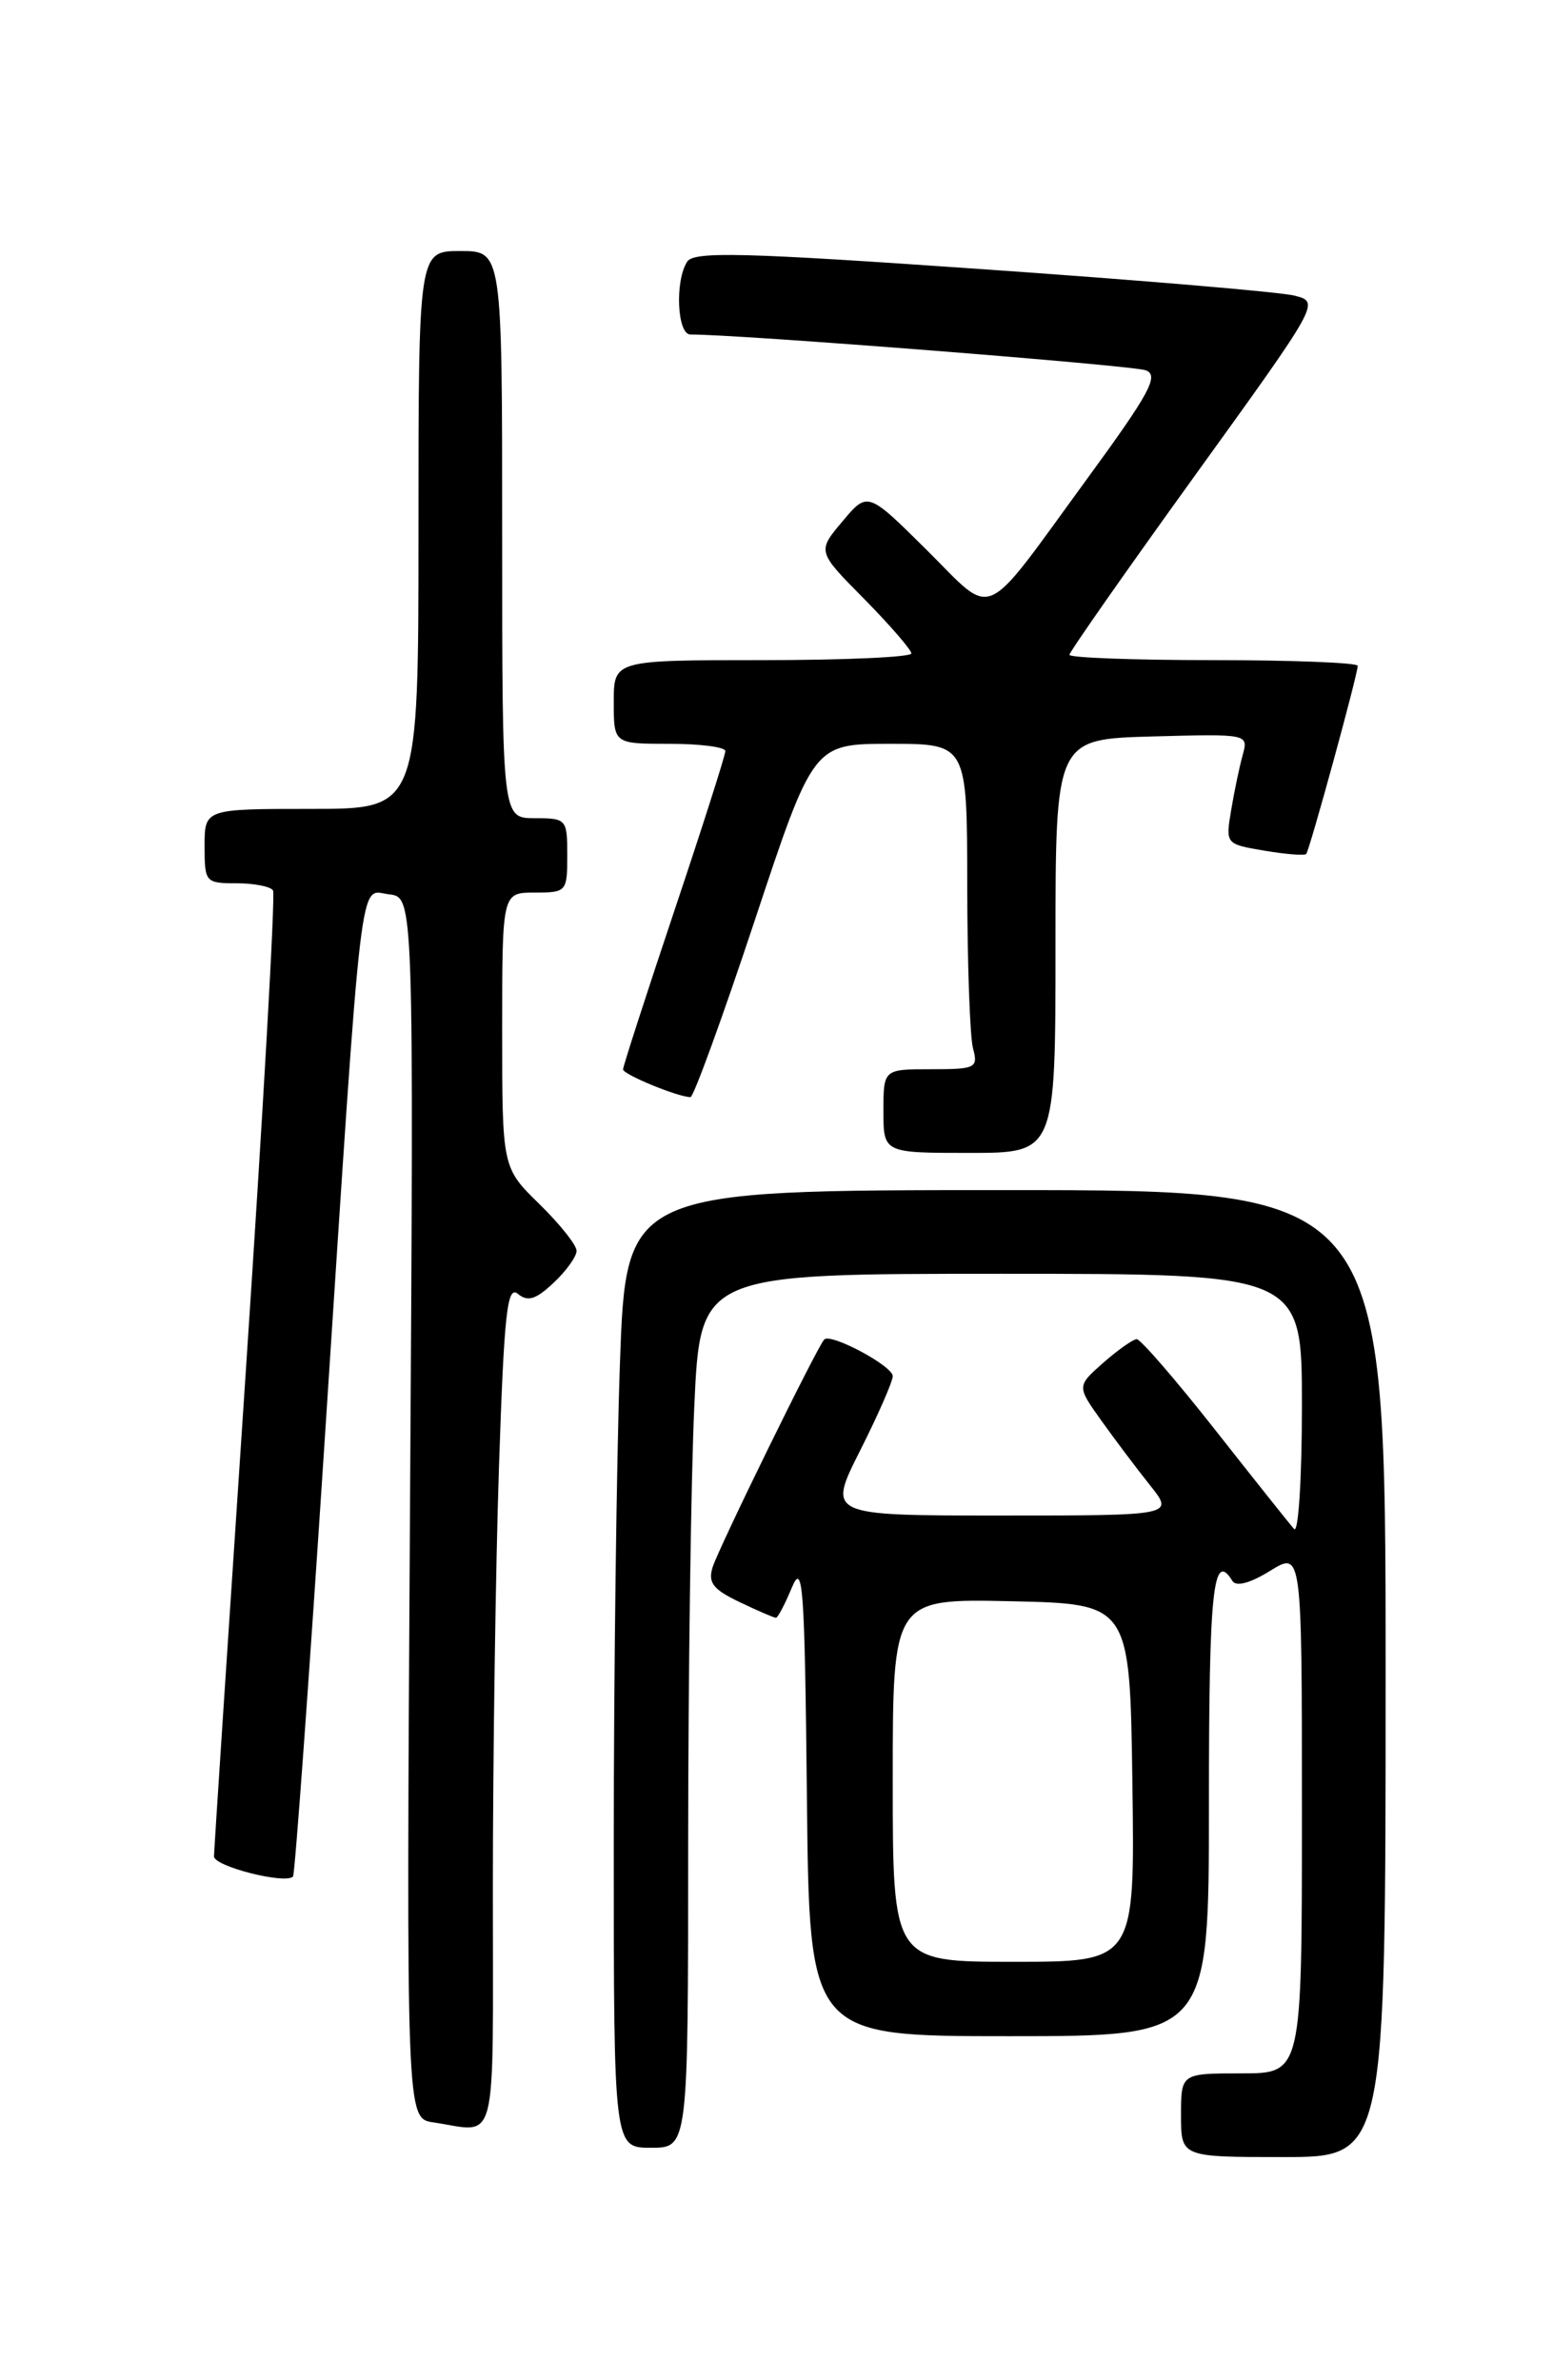 <?xml version="1.0" encoding="UTF-8" standalone="no"?>
<!DOCTYPE svg PUBLIC "-//W3C//DTD SVG 1.1//EN" "http://www.w3.org/Graphics/SVG/1.1/DTD/svg11.dtd" >
<svg xmlns="http://www.w3.org/2000/svg" xmlns:xlink="http://www.w3.org/1999/xlink" version="1.1" viewBox="0 0 167 256">
 <g >
 <path fill="currentColor"
d=" M 149.00 180.00 C 149.00 128.00 149.00 128.00 108.16 128.00 C 67.32 128.00 67.32 128.00 66.66 146.75 C 66.30 157.06 66.00 180.24 66.00 198.25 C 66.00 231.00 66.00 231.00 70.00 231.00 C 74.00 231.00 74.00 231.00 74.00 198.25 C 74.01 180.24 74.30 159.09 74.66 151.25 C 75.31 137.00 75.31 137.00 107.66 137.00 C 140.00 137.00 140.00 137.00 140.00 151.20 C 140.00 159.01 139.62 164.97 139.16 164.45 C 138.69 163.93 134.86 159.11 130.64 153.75 C 126.42 148.39 122.63 144.01 122.23 144.03 C 121.83 144.05 120.21 145.19 118.64 146.57 C 115.79 149.09 115.79 149.09 118.43 152.79 C 119.89 154.83 122.24 157.96 123.67 159.75 C 126.26 163.00 126.26 163.00 107.62 163.00 C 88.97 163.00 88.97 163.00 92.49 156.02 C 94.42 152.19 96.00 148.58 96.00 148.01 C 96.00 146.91 89.31 143.34 88.63 144.07 C 87.85 144.90 77.26 166.53 76.63 168.56 C 76.11 170.22 76.68 170.95 79.53 172.31 C 81.47 173.24 83.23 174.00 83.44 174.00 C 83.64 174.00 84.41 172.54 85.15 170.75 C 86.34 167.89 86.53 170.55 86.77 193.25 C 87.03 219.00 87.03 219.00 108.52 219.00 C 130.00 219.00 130.00 219.00 130.00 194.00 C 130.00 170.96 130.45 166.68 132.52 170.03 C 132.92 170.68 134.42 170.29 136.58 168.95 C 140.00 166.84 140.00 166.84 140.00 194.92 C 140.00 223.00 140.00 223.00 133.50 223.00 C 127.00 223.00 127.00 223.00 127.00 227.50 C 127.00 232.00 127.00 232.00 138.00 232.00 C 149.00 232.00 149.00 232.00 149.00 180.00 Z  M 53.00 203.16 C 53.00 188.95 53.30 168.48 53.66 157.67 C 54.21 141.19 54.54 138.20 55.69 139.16 C 56.75 140.04 57.62 139.77 59.53 137.97 C 60.89 136.70 62.00 135.15 62.00 134.53 C 62.00 133.91 60.20 131.65 58.00 129.50 C 54.00 125.59 54.00 125.59 54.00 110.80 C 54.00 96.00 54.00 96.00 57.50 96.00 C 60.92 96.00 61.00 95.90 61.00 92.00 C 61.00 88.10 60.92 88.00 57.50 88.00 C 54.00 88.00 54.00 88.00 54.00 57.50 C 54.00 27.00 54.00 27.00 49.50 27.00 C 45.00 27.00 45.00 27.00 45.00 57.00 C 45.00 87.00 45.00 87.00 33.50 87.00 C 22.00 87.00 22.00 87.00 22.00 91.00 C 22.00 94.89 22.09 95.00 25.44 95.00 C 27.33 95.00 29.10 95.35 29.36 95.77 C 29.62 96.19 28.30 119.48 26.43 147.52 C 24.56 175.56 23.02 199.02 23.01 199.66 C 23.00 200.73 30.65 202.68 31.51 201.83 C 31.71 201.62 33.24 180.54 34.91 154.98 C 39.05 91.77 38.57 95.81 41.84 96.19 C 44.50 96.50 44.50 96.50 44.09 162.17 C 43.69 227.84 43.69 227.84 46.59 228.27 C 53.62 229.31 53.00 231.75 53.00 203.16 Z  M 113.50 101.75 C 113.50 79.50 113.50 79.50 123.88 79.21 C 134.25 78.93 134.25 78.93 133.63 81.21 C 133.28 82.47 132.72 85.14 132.39 87.14 C 131.78 90.77 131.79 90.79 135.96 91.49 C 138.25 91.88 140.28 92.04 140.46 91.85 C 140.82 91.45 146.00 72.56 146.00 71.61 C 146.00 71.28 139.03 71.00 130.50 71.00 C 121.97 71.00 115.00 70.74 115.00 70.43 C 115.00 70.12 121.06 61.46 128.47 51.18 C 141.94 32.50 141.94 32.50 139.22 31.80 C 137.72 31.41 122.60 30.13 105.62 28.95 C 79.84 27.15 74.60 27.02 73.89 28.15 C 72.55 30.25 72.82 36.00 74.25 35.98 C 79.00 35.93 121.84 39.29 123.22 39.83 C 124.66 40.39 123.64 42.27 116.90 51.50 C 105.40 67.25 107.07 66.51 99.65 59.15 C 93.30 52.85 93.30 52.85 90.59 56.08 C 87.87 59.31 87.87 59.31 92.94 64.43 C 95.72 67.26 98.00 69.89 98.00 70.28 C 98.00 70.68 90.80 71.00 82.00 71.00 C 66.00 71.00 66.00 71.00 66.00 75.50 C 66.00 80.00 66.00 80.00 72.00 80.00 C 75.30 80.00 78.00 80.35 78.00 80.78 C 78.00 81.22 75.53 88.96 72.50 98.00 C 69.47 107.04 67.00 114.69 67.00 115.02 C 67.00 115.56 72.92 118.00 74.25 118.00 C 74.58 118.00 77.69 109.45 81.16 99.00 C 87.46 80.00 87.46 80.00 95.73 80.00 C 104.00 80.00 104.00 80.00 104.01 95.25 C 104.02 103.64 104.30 111.51 104.63 112.75 C 105.20 114.87 104.93 115.00 100.12 115.00 C 95.00 115.00 95.00 115.00 95.00 119.50 C 95.00 124.00 95.00 124.00 104.25 124.00 C 113.50 124.00 113.50 124.00 113.50 101.75 Z  M 96.00 191.47 C 96.00 171.94 96.00 171.94 108.75 172.22 C 121.50 172.50 121.50 172.50 121.77 191.75 C 122.04 211.00 122.04 211.00 109.02 211.00 C 96.00 211.00 96.00 211.00 96.00 191.47 Z "/>
</g>
</svg>